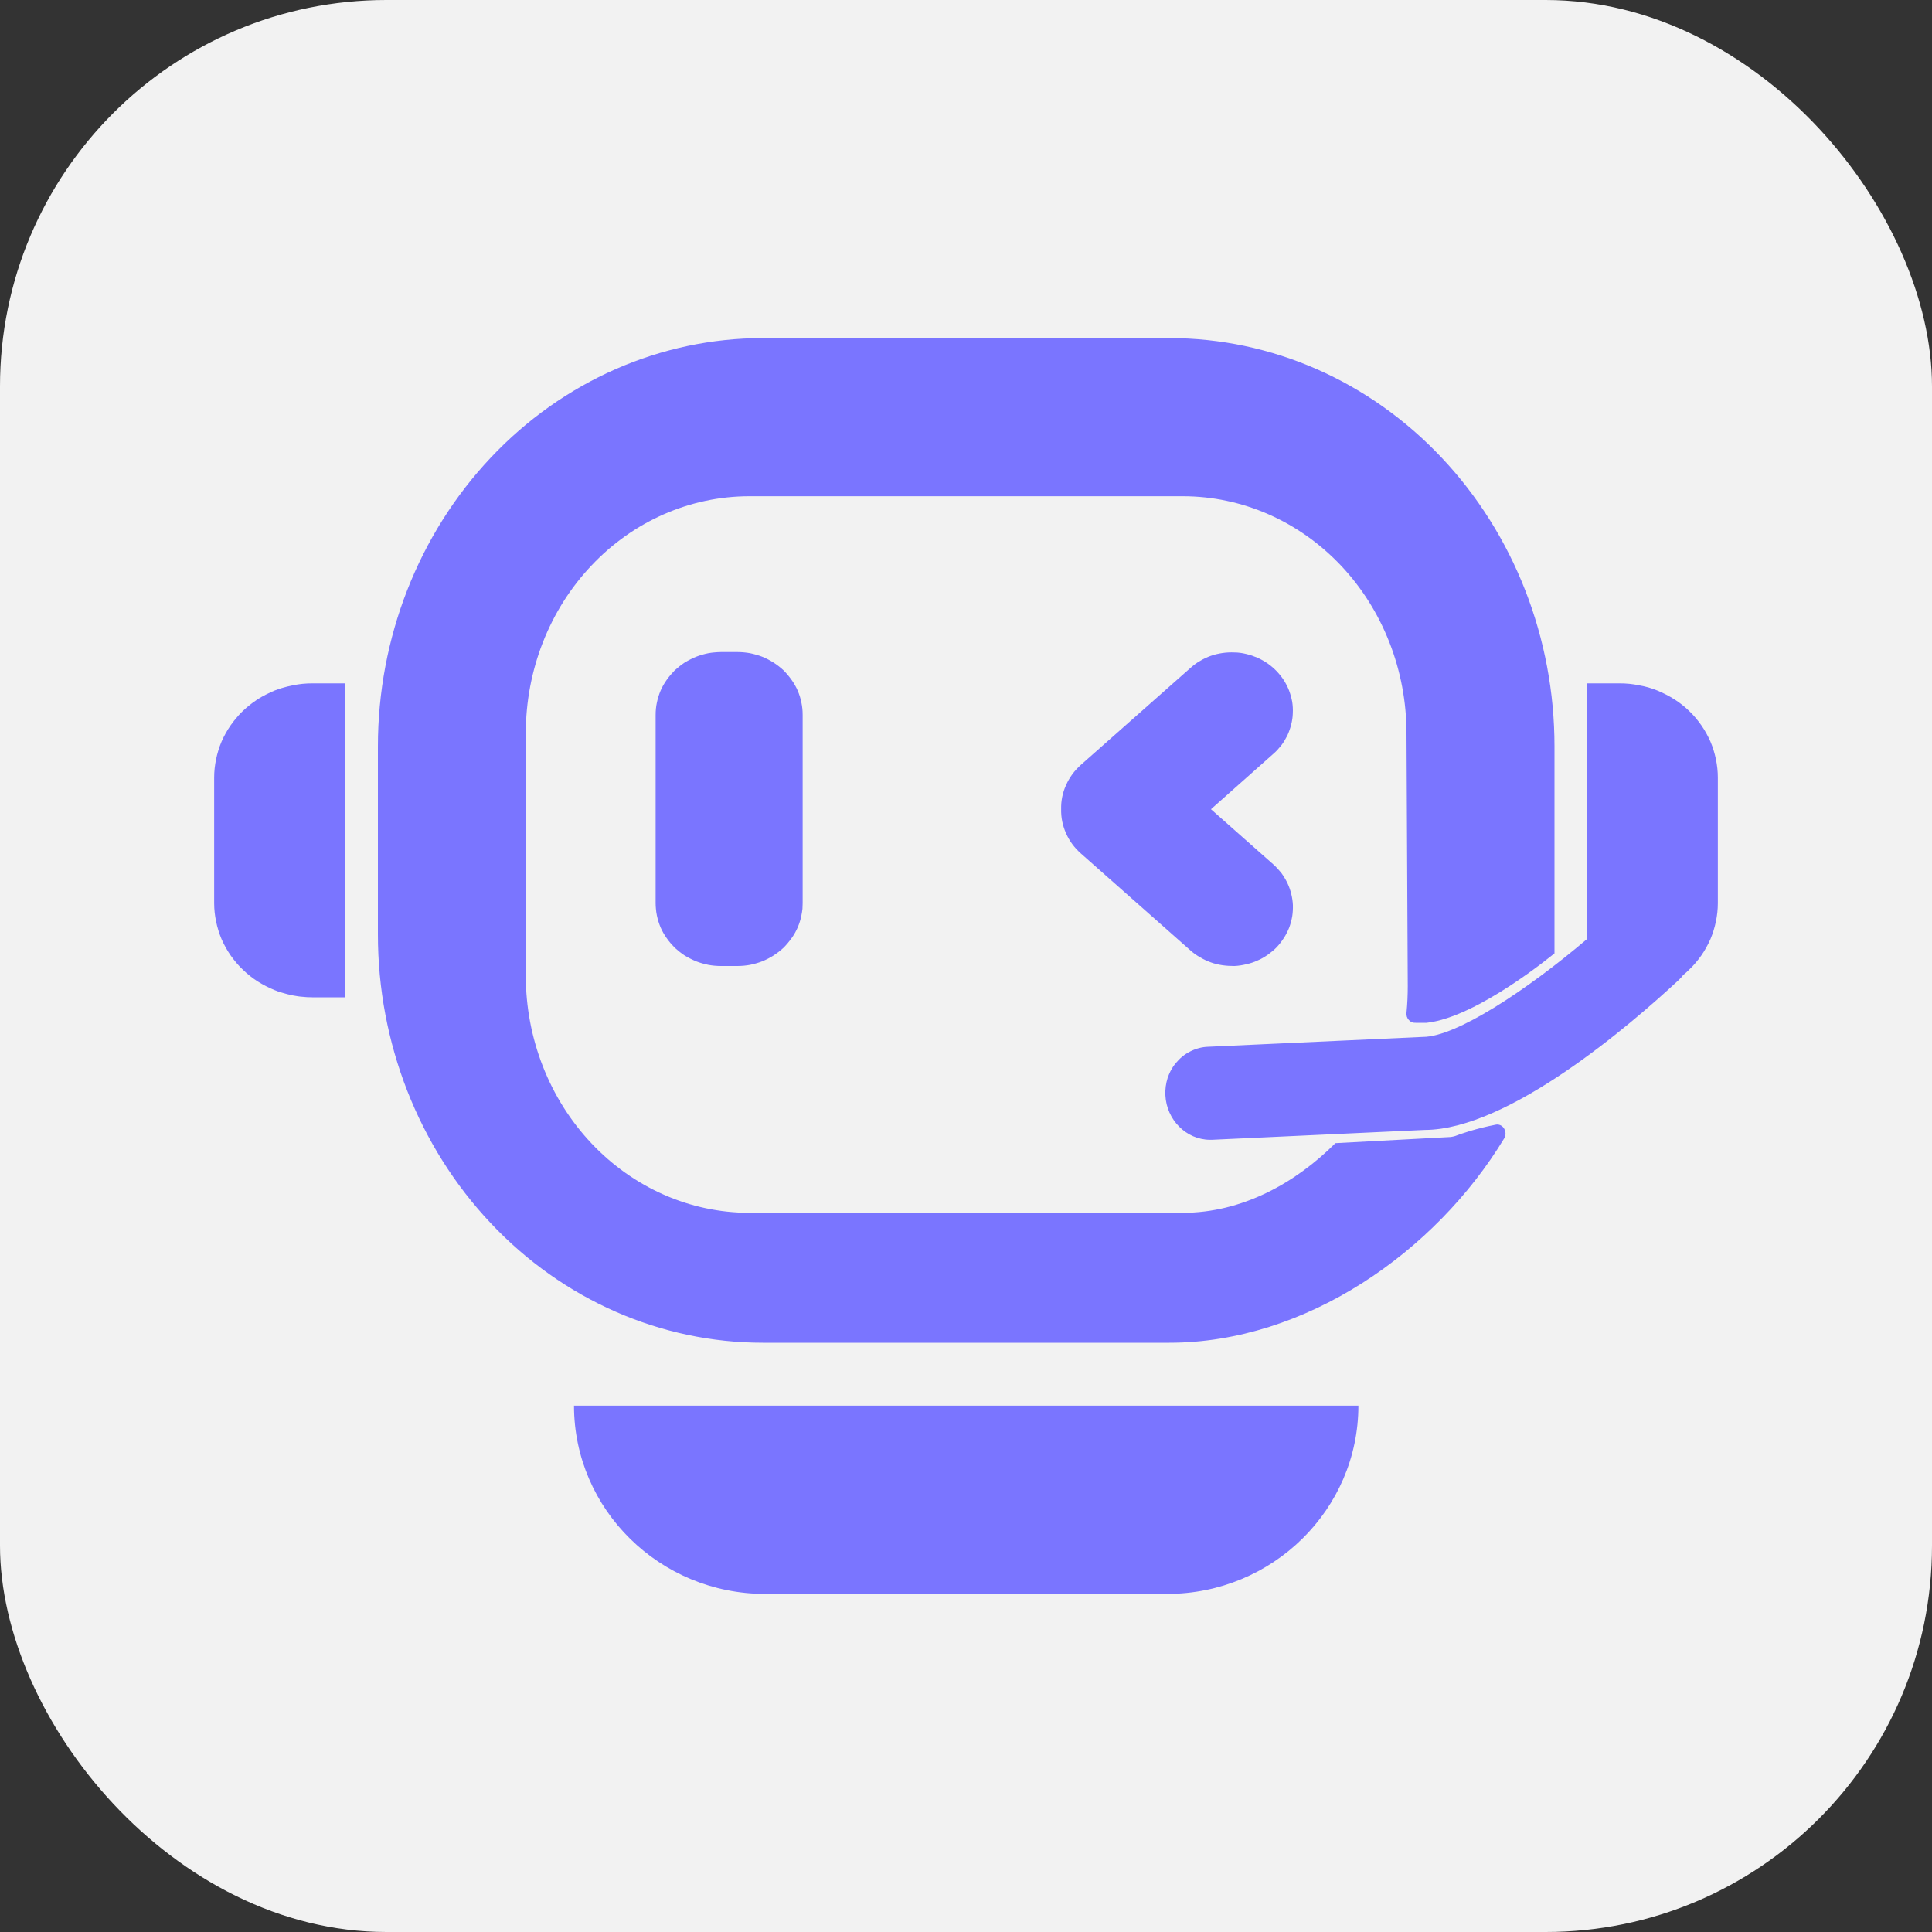 <svg width="20" height="20" viewBox="0 0 20 20" fill="none" xmlns="http://www.w3.org/2000/svg" xmlns:xlink="http://www.w3.org/1999/xlink">
	<rect x="0" y="0" width="20" height="20" fill="#333333" stroke="none"/>
	<desc>
			Created with Pixso.
	</desc>
	<defs>
		<clipPath id="clip9576_33166">
			<rect id="智能体-2" rx="4" width="20" height="20" fill="white" fill-opacity="0"/>
		</clipPath>
	</defs>
	<rect id="智能体-2" rx="4" width="20" height="20" fill="#F2F2F2" fill-opacity="1"/>
	<g clip-path="url(#clip9576_33166)">
		<rect id="组合 739" width="16" height="16" transform="translate(2 2)" fill="#FFFFFF" fill-opacity="0"/>
		<path id="合并" d="M15.064 11.76C15.049 11.764 15.034 11.768 15.019 11.77L13.824 11.834C13.41 12.248 12.856 12.555 12.244 12.555L7.758 12.555C7.144 12.555 6.555 12.295 6.121 11.834C5.688 11.375 5.443 10.75 5.443 10.1L5.443 7.59C5.443 6.939 5.687 6.314 6.122 5.855C6.555 5.395 7.144 5.137 7.758 5.137L12.244 5.137C12.859 5.137 13.447 5.395 13.882 5.855C14.315 6.314 14.56 6.939 14.56 7.59L14.573 10.209C14.573 10.301 14.569 10.393 14.56 10.484C14.557 10.514 14.565 10.539 14.585 10.56C14.594 10.57 14.604 10.578 14.617 10.582C14.63 10.588 14.643 10.588 14.656 10.588L14.769 10.588C15.3 10.529 16.088 9.871 16.092 9.869L16.092 7.727C16.092 6.605 15.672 5.531 14.924 4.738C14.177 3.945 13.163 3.5 12.106 3.5L7.897 3.5C6.84 3.5 5.827 3.945 5.08 4.738C4.332 5.531 3.912 6.605 3.912 7.727L3.912 9.674C3.912 10.795 4.332 11.869 5.08 12.662C5.826 13.455 6.84 13.9 7.897 13.9L12.105 13.9C13.513 13.9 14.856 12.965 15.571 11.785C15.58 11.77 15.585 11.752 15.585 11.734C15.585 11.715 15.58 11.699 15.571 11.684C15.562 11.668 15.549 11.656 15.532 11.648C15.516 11.641 15.499 11.639 15.482 11.643C15.28 11.682 15.12 11.738 15.064 11.76ZM7.392 6.754L7.392 6.754L7.392 6.754C7.372 6.756 7.352 6.758 7.332 6.762C7.288 6.771 7.246 6.783 7.205 6.799C7.164 6.816 7.125 6.836 7.087 6.859C7.051 6.883 7.017 6.91 6.985 6.939C6.954 6.971 6.925 7.004 6.901 7.039C6.876 7.074 6.855 7.111 6.838 7.15C6.821 7.191 6.809 7.23 6.8 7.273C6.791 7.314 6.787 7.357 6.787 7.4L6.787 9.35C6.787 9.369 6.788 9.389 6.79 9.408L6.79 9.408L6.79 9.408L6.79 9.408C6.792 9.432 6.795 9.455 6.8 9.477C6.809 9.52 6.821 9.559 6.838 9.6C6.855 9.639 6.876 9.676 6.901 9.711C6.925 9.746 6.954 9.779 6.985 9.811C7.017 9.84 7.051 9.867 7.087 9.891C7.125 9.914 7.164 9.934 7.205 9.951C7.246 9.967 7.288 9.979 7.332 9.988C7.375 9.996 7.419 10 7.463 10L7.633 10C7.677 10 7.721 9.996 7.765 9.988C7.808 9.979 7.851 9.967 7.892 9.951C7.933 9.934 7.972 9.914 8.008 9.891C8.045 9.867 8.08 9.84 8.111 9.811C8.143 9.779 8.17 9.746 8.195 9.711C8.22 9.676 8.241 9.639 8.258 9.6C8.275 9.559 8.288 9.52 8.296 9.477C8.301 9.455 8.304 9.432 8.307 9.408L8.307 9.408L8.307 9.408L8.307 9.408L8.307 9.408C8.308 9.389 8.309 9.369 8.309 9.35L8.309 7.4C8.309 7.357 8.305 7.314 8.296 7.273C8.288 7.23 8.275 7.191 8.258 7.15C8.241 7.111 8.22 7.074 8.195 7.039C8.17 7.004 8.143 6.971 8.111 6.939C8.08 6.91 8.045 6.883 8.008 6.859C7.972 6.836 7.933 6.816 7.892 6.799C7.851 6.783 7.808 6.771 7.765 6.762C7.721 6.754 7.677 6.75 7.633 6.75L7.463 6.75C7.439 6.75 7.416 6.752 7.392 6.754L7.392 6.754L7.392 6.754ZM11.189 7.918C11.123 7.977 11.071 8.047 11.036 8.127C11 8.205 10.983 8.289 10.985 8.377C10.983 8.463 11 8.547 11.036 8.627C11.071 8.707 11.122 8.775 11.188 8.834L12.325 9.84C12.355 9.867 12.389 9.891 12.424 9.91C12.46 9.932 12.497 9.949 12.536 9.963C12.574 9.977 12.614 9.986 12.655 9.992C12.696 9.998 12.737 10 12.779 10C12.82 9.998 12.861 9.992 12.901 9.982C12.942 9.973 12.98 9.961 13.018 9.943C13.056 9.928 13.091 9.906 13.125 9.883C13.158 9.859 13.189 9.834 13.217 9.805C13.245 9.775 13.27 9.742 13.291 9.709C13.313 9.676 13.331 9.639 13.346 9.602C13.36 9.564 13.37 9.525 13.377 9.486C13.383 9.447 13.385 9.408 13.384 9.369C13.382 9.328 13.376 9.289 13.366 9.25C13.356 9.211 13.343 9.174 13.326 9.139C13.308 9.102 13.287 9.068 13.263 9.035C13.238 9.004 13.211 8.975 13.18 8.947L12.536 8.377L13.18 7.805C13.211 7.779 13.238 7.748 13.263 7.717C13.287 7.686 13.308 7.65 13.326 7.615C13.343 7.578 13.356 7.541 13.366 7.502C13.376 7.463 13.382 7.424 13.383 7.385C13.385 7.344 13.383 7.305 13.377 7.266C13.37 7.227 13.359 7.188 13.345 7.15C13.331 7.113 13.313 7.078 13.291 7.043C13.27 7.01 13.245 6.979 13.217 6.949C13.189 6.92 13.158 6.893 13.124 6.869C13.091 6.846 13.055 6.826 13.018 6.809C12.98 6.793 12.941 6.779 12.901 6.77C12.86 6.76 12.82 6.754 12.778 6.754C12.737 6.752 12.696 6.754 12.655 6.76C12.614 6.766 12.574 6.775 12.535 6.789C12.496 6.803 12.459 6.82 12.423 6.842C12.388 6.861 12.355 6.887 12.324 6.914L11.189 7.918ZM3.034 7.094C3.1 7.08 3.166 7.074 3.232 7.074L3.571 7.074L3.571 10.324L3.232 10.324C3.196 10.324 3.16 10.322 3.125 10.318C3.094 10.316 3.064 10.31 3.034 10.305C2.994 10.297 2.954 10.287 2.916 10.275C2.891 10.268 2.867 10.26 2.844 10.25C2.782 10.225 2.724 10.195 2.668 10.16C2.613 10.125 2.562 10.084 2.515 10.039C2.467 9.994 2.425 9.943 2.388 9.891C2.351 9.838 2.32 9.781 2.294 9.723C2.269 9.664 2.25 9.602 2.237 9.539C2.224 9.477 2.217 9.414 2.217 9.35L2.217 8.049C2.217 7.984 2.224 7.922 2.237 7.859C2.25 7.797 2.269 7.734 2.294 7.676C2.32 7.617 2.351 7.561 2.388 7.508C2.399 7.492 2.411 7.477 2.423 7.461C2.451 7.426 2.481 7.391 2.515 7.359C2.529 7.346 2.543 7.334 2.558 7.32C2.593 7.291 2.629 7.264 2.668 7.238C2.724 7.203 2.782 7.174 2.844 7.148C2.867 7.139 2.891 7.131 2.916 7.123C2.954 7.111 2.994 7.102 3.034 7.094ZM16.966 7.094C16.9 7.08 16.834 7.074 16.768 7.074L16.429 7.074L16.429 9.721C15.799 10.256 15.071 10.734 14.73 10.734L12.506 10.836C12.441 10.838 12.379 10.855 12.32 10.885C12.262 10.914 12.213 10.955 12.173 11.004C12.15 11.031 12.132 11.059 12.116 11.09L12.116 11.09L12.116 11.09C12.105 11.111 12.096 11.135 12.088 11.156C12.069 11.217 12.061 11.275 12.064 11.338C12.076 11.592 12.279 11.797 12.524 11.799L12.546 11.799L14.749 11.697C15.617 11.695 16.877 10.611 17.378 10.145C17.395 10.129 17.411 10.111 17.424 10.094C17.445 10.076 17.466 10.059 17.485 10.039C17.533 9.994 17.575 9.943 17.612 9.891C17.649 9.838 17.68 9.781 17.706 9.723C17.731 9.664 17.75 9.602 17.763 9.539C17.776 9.477 17.783 9.414 17.783 9.35L17.783 8.049C17.783 7.984 17.776 7.922 17.763 7.859C17.75 7.797 17.731 7.734 17.706 7.676C17.68 7.617 17.649 7.561 17.612 7.508C17.575 7.455 17.533 7.404 17.485 7.359C17.439 7.314 17.387 7.273 17.331 7.238C17.276 7.203 17.218 7.174 17.156 7.148C17.095 7.123 17.031 7.105 16.966 7.094ZM5.942 14.551C5.942 15.625 6.829 16.5 7.92 16.5L12.082 16.5C13.175 16.5 14.062 15.625 14.062 14.551L5.942 14.551Z" clip-rule="evenodd" fill="#7A75FF" fill-opacity="1" fill-rule="evenodd"/>
	</g>
</svg>

